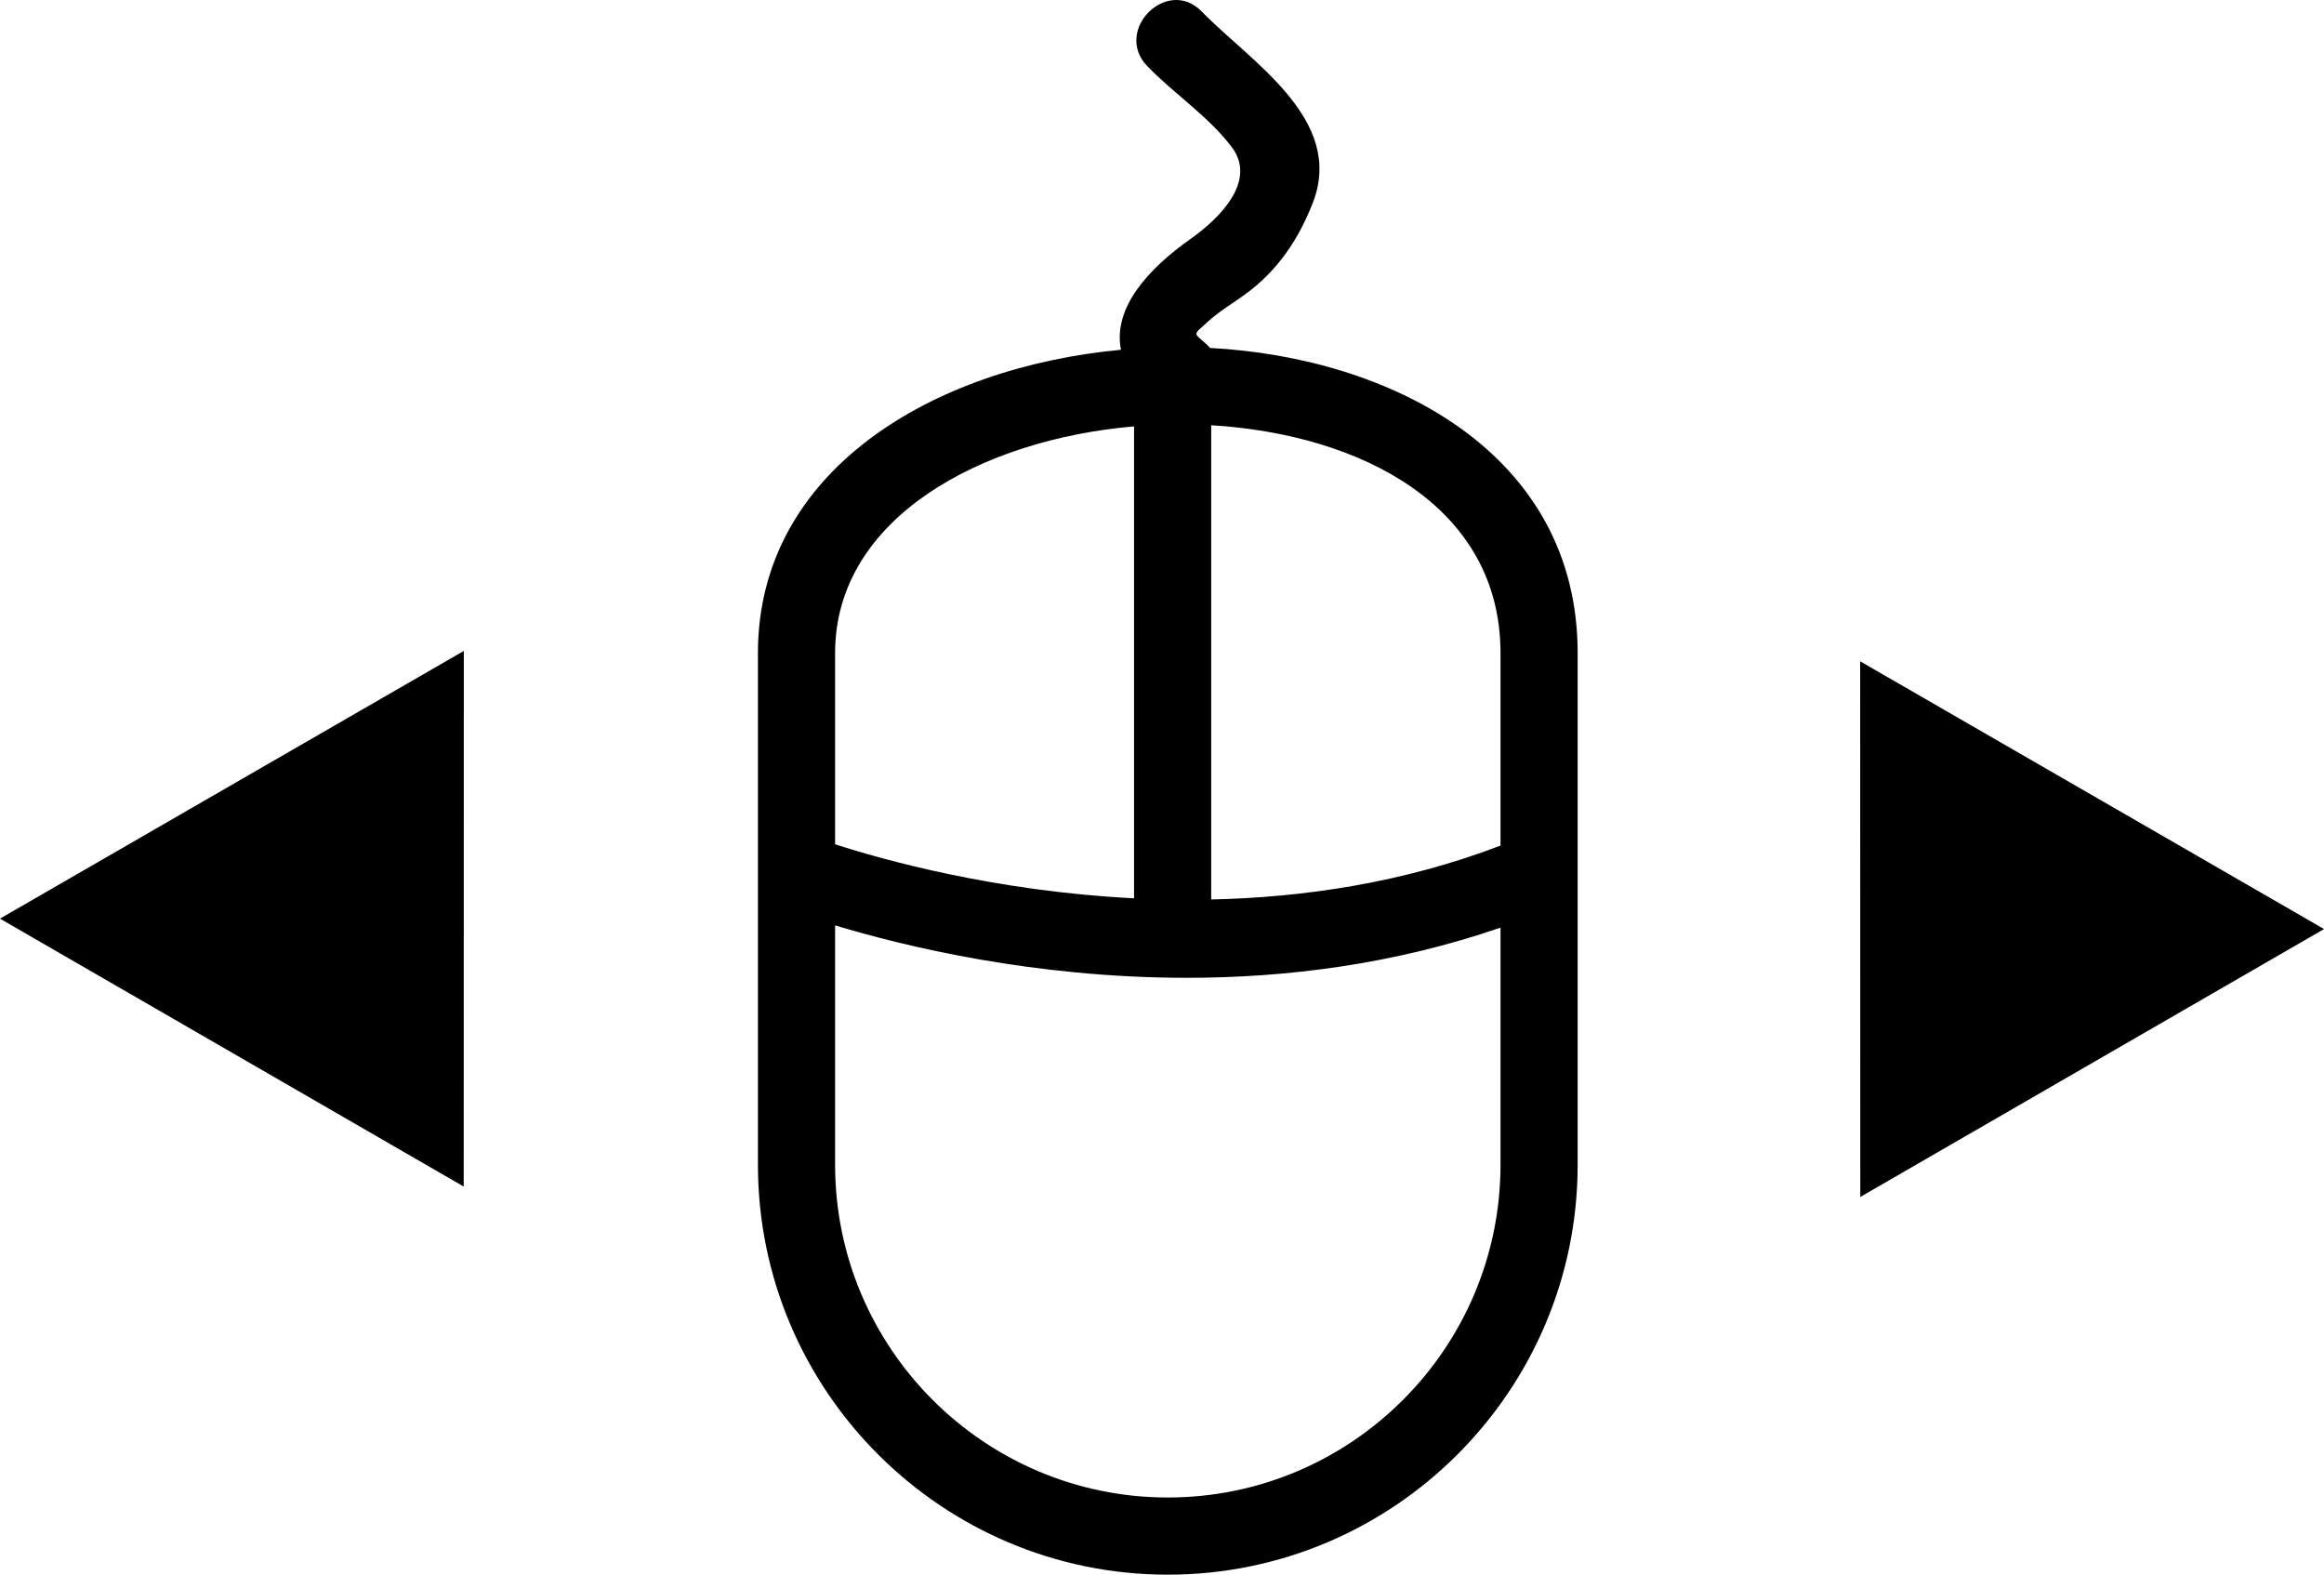 <?xml version="1.0" encoding="UTF-8" standalone="no"?>
<!-- Generator: Adobe Illustrator 16.0.0, SVG Export Plug-In . SVG Version: 6.00 Build 0)  -->

<svg
   xmlns:dc="http://purl.org/dc/elements/1.1/"
   xmlns:cc="http://creativecommons.org/ns#"
   xmlns:rdf="http://www.w3.org/1999/02/22-rdf-syntax-ns#"
   xmlns:svg="http://www.w3.org/2000/svg"
   xmlns="http://www.w3.org/2000/svg"
   xmlns:sodipodi="http://sodipodi.sourceforge.net/DTD/sodipodi-0.dtd"
   xmlns:inkscape="http://www.inkscape.org/namespaces/inkscape"
   version="1.1"
   id="Capa_1"
   x="0px"
   y="0px"
   width="664.945"
   height="450.471"
   viewBox="0 0 664.945 450.471"
   xml:space="preserve"
   sodipodi:docname="mouse-move.svg"
   inkscape:version="0.92.4 (5da689c313, 2019-01-14)"><defs
   id="defs47" /><sodipodi:namedview
   pagecolor="#ffffff"
   bordercolor="#666666"
   borderopacity="1"
   objecttolerance="10"
   gridtolerance="10"
   guidetolerance="10"
   inkscape:pageopacity="0"
   inkscape:pageshadow="2"
   inkscape:window-width="1920"
   inkscape:window-height="1051"
   id="namedview45"
   showgrid="false"
   showguides="true"
   inkscape:zoom="1.3468103"
   inkscape:cx="274.79341"
   inkscape:cy="282.75044"
   inkscape:window-x="-9"
   inkscape:window-y="-9"
   inkscape:window-maximized="1"
   inkscape:current-layer="Capa_1" />
<g
   id="g12"
   transform="translate(108.894,5.2910864e-4)">
	<path
   fill="ffffff"
   d="m 237.298,99.533 c -0.301,-0.34 -0.562,-0.677 -0.916,-0.999 -3.937,-3.535 -4.043,-2.491 0.266,-6.463 3.192,-2.929 7.063,-5.222 10.574,-7.755 C 256.508,77.605 262.62,68.617 266.751,57.96 276.02,34.033 248.707,17.503 235,3.344 c -9.904,-10.247 -25.496,5.382 -15.604,15.604 7.643,7.912 17.489,14.328 24.14,23.123 7.453,9.848 -3.901,20.712 -11.68,26.194 -12.026,8.473 -22.423,19.727 -20.02,31.794 -53.971,5.042 -103.87,34.623 -103.87,86.767 V 333.2 c 0,64.664 52.603,117.27 117.27,117.27 64.663,0 117.27,-52.605 117.27,-117.27 V 186.817 c 0.004,-56.929 -52.963,-84.5 -105.208,-87.284 z m -107.254,87.284 c 0,-38.707 42.017,-61.117 85.535,-64.841 v 135.005 c -39.697,-1.998 -71.928,-11.042 -85.535,-15.457 z m 190.389,146.377 c 0,52.5 -42.705,95.199 -95.192,95.199 -52.488,0 -95.196,-42.699 -95.196,-95.199 V 264.73 c 19.713,5.958 56.817,14.995 100.676,14.995 28.088,0 58.93,-3.759 89.713,-14.352 v 67.821 z m 0,-91.298 c -27.916,10.675 -56.424,14.849 -82.78,15.415 v -135.66 c 42.569,2.553 82.78,22.969 82.78,65.175 z"
   id="path10"
   inkscape:connector-curvature="0"
   sodipodi:nodetypes="ccccccccccssssccscccscsscsccccccsc" />
</g>
<g
   id="g14"
   transform="translate(108.894,5.2910864e-4)">
</g>
<g
   id="g16"
   transform="translate(108.894,5.2910864e-4)">
</g>
<g
   id="g18"
   transform="translate(108.894,5.2910864e-4)">
</g>
<g
   id="g20"
   transform="translate(108.894,5.2910864e-4)">
</g>
<g
   id="g22"
   transform="translate(108.894,5.2910864e-4)">
</g>
<g
   id="g24"
   transform="translate(108.894,5.2910864e-4)">
</g>
<g
   id="g26"
   transform="translate(108.894,5.2910864e-4)">
</g>
<g
   id="g28"
   transform="translate(108.894,5.2910864e-4)">
</g>
<g
   id="g30"
   transform="translate(108.894,5.2910864e-4)">
</g>
<g
   id="g32"
   transform="translate(108.894,5.2910864e-4)">
</g>
<g
   id="g34"
   transform="translate(108.894,5.2910864e-4)">
</g>
<g
   id="g36"
   transform="translate(108.894,5.2910864e-4)">
</g>
<g
   id="g38"
   transform="translate(108.894,5.2910864e-4)">
</g>
<g
   id="g40"
   transform="translate(108.894,5.2910864e-4)">
</g>
<g
   id="g42"
   transform="translate(108.894,5.2910864e-4)">
</g>
<path
   fill="ffffff"
   sodipodi:type="star"
   id="path3754"
   sodipodi:sides="3"
   sodipodi:cx="-373.81659"
   sodipodi:cy="-211.05937"
   sodipodi:r1="61.649868"
   sodipodi:r2="30.824934"
   sodipodi:arg1="2.6177748"
   sodipodi:arg2="3.6649724"
   inkscape:flatsided="false"
   inkscape:rounded="0"
   inkscape:randomized="0"
   d="m -427.2,-180.223 26.685,-46.243 26.685,-46.243 26.705,46.232 26.705,46.232 -53.39,0.012 z"
   inkscape:transform-center-x="-22.107946"
   inkscape:transform-center-y="0.0096876552"
   transform="matrix(0,1.435,-1.435,0,273.617,802.222)" /><path
   fill="ffffff"
   sodipodi:type="star"
   id="path3754-5"
   sodipodi:sides="3"
   sodipodi:cx="-373.81659"
   sodipodi:cy="-211.05937"
   sodipodi:r1="61.649868"
   sodipodi:r2="30.824934"
   sodipodi:arg1="2.6177748"
   sodipodi:arg2="3.6649724"
   inkscape:flatsided="false"
   inkscape:rounded="0"
   inkscape:randomized="0"
   d="m -427.2,-180.223 26.685,-46.243 26.685,-46.243 26.705,46.232 26.705,46.232 -53.39,0.012 z"
   inkscape:transform-center-x="22.107951"
   inkscape:transform-center-y="0.0096876552"
   transform="matrix(0,1.435,1.435,0,391.328,799.245)" /><path
   style="fill:#ffff20;opacity:0;fill-opacity:1;stroke:#000000;stroke-opacity:1"
   d="m 311.041,123.426 -3.527,0.795 c -11.248,2.537 -17.578,4.497 -25.709,7.963 -2.942,1.254 -8.548,4.07 -11.156,5.604 -11.025,6.481 -19.517,14.499 -24.787,23.408 -3.675,6.211 -6.108,13.385 -6.781,19.982 -0.093,0.911 -0.166,11.347 -0.215,30.779 -0.062,24.626 -0.045,29.437 0.104,29.621 0.477,0.589 14.168,4.416 24.525,6.855 17.933,4.224 32.592,6.449 56.111,8.52 0.289,0.025 1.515,0.056 2.725,0.068 l 2.197,0.021 v -66.809 -66.809 h -6.744 z"
   id="path1001" /><path
   style="fill:#ffff20;opacity:0;fill-opacity:1;stroke:#000000;stroke-opacity:1"
   d="m 290.637,182.148 c 1.057,-0.019 1.741,0.185 3.008,0.441 0.879,0.56 2.025,0.118 2.896,0.656 1.502,0.928 0.485,1.157 1.24,0.934 0.52,0.346 1.075,0.646 1.561,1.039 3.004,2.431 5.038,5.968 7.031,9.186 2.652,4.283 1.953,2.921 3.375,7.066 -0.047,0.708 0.2,1.504 -0.141,2.127 -0.272,0.498 -0.712,0.888 -1.193,1.217 0.004,0.166 -0.007,0.331 -0.07,0.484 -0.804,1.95 -2.088,3.052 -3.625,4.359 -1.633,1.389 -5.101,3.992 -6.633,4.807 -1.787,0.95 -3.738,1.551 -5.607,2.326 -2.081,0.397 -5.057,1.637 -7.145,-0.01 -1.223,-0.965 -1.688,-3.389 -2.322,-4.74 -0.745,-1.587 -0.916,-1.637 -1.941,-2.775 -3.058,-1.8 -4.547,-5.185 -5.953,-8.275 -1.96,-4.308 -1.902,-4.581 -2.975,-8.492 0.04,-0.584 -0.355,-1.413 0.121,-1.752 0.385,-0.274 0.833,-0.454 1.299,-0.588 0.289,-0.849 0.953,-1.378 2.168,-1.617 0.344,-0.068 0.699,0.062 1.049,0.092 1.792,0.154 0.755,1.135 -0.34,2.043 0.014,0.027 0.029,0.053 0.043,0.08 -0.032,-0.029 -0.06,-0.032 -0.09,-0.039 -0.575,0.475 -1.15,0.924 -1.336,1.221 0.291,-0.192 0.584,-0.382 0.869,-0.582 -0.066,0.058 -0.133,0.116 -0.199,0.174 0.075,0.281 0.111,0.419 0.174,0.658 0.379,-0.442 0.746,-0.896 1.115,-1.348 -0.002,-0.009 -0.002,-0.012 -0.004,-0.021 0.003,0.006 0.003,0.012 0.006,0.018 0.718,-0.879 1.44,-1.753 2.236,-2.561 2.737,-2.775 6.157,-5.493 10.166,-6.027 0.471,-0.063 0.864,-0.093 1.217,-0.1 z"
   id="path999" /><path
   style="fill:#ffff20;opacity:0;fill-opacity:1;stroke:#000000;stroke-opacity:1"
   d="m 277.018,190.836 c -9e-4,0.001 -0.001,0.003 -0.002,0.004 0.036,0.174 0.048,0.268 0.078,0.408 0.014,-0.138 -0.006,-0.277 -0.076,-0.412 z"
   id="path997" /><path
   style="fill:#ffff20;opacity:0;fill-opacity:1;stroke:#000000;stroke-opacity:1"
   d="m 291.018,185.842 c -0.215,-0.009 -0.453,-0.004 -0.734,0.018 -4.835,0.371 -8.712,5.345 -11.529,8.701 -0.598,0.712 -1.227,1.091 -1.799,1.215 0.303,0.826 0.696,1.773 1.477,3.541 0.983,2.226 1.685,4.029 3.25,5.738 0.377,0.412 1.838,1.508 2.209,1.795 1.401,1.69 1.598,1.729 2.602,3.896 0.345,0.745 0.57,1.542 0.855,2.312 -0.217,0.09 -0.697,0.039 -0.65,0.27 0.29,1.432 5.669,0.411 4.383,0.023 1.636,-0.65 3.351,-1.129 4.908,-1.949 1.509,-0.795 4.646,-3.169 6.238,-4.496 0.55,-0.458 1.069,-0.953 1.604,-1.43 0.269,-0.125 0.561,-0.209 0.807,-0.375 0.074,-0.05 0.074,-0.164 0.111,-0.246 -0.065,-0.238 -0.284,-0.484 -0.195,-0.715 0.462,-1.205 0.644,-2.138 1.389,-2.43 -0.665,-2.207 -0.497,-1.737 -2.689,-5.295 -1.552,-2.519 -3.586,-6.101 -5.986,-8.119 -0.371,-0.312 -0.801,-0.55 -1.201,-0.824 -0.422,-0.275 -0.86,-0.529 -1.27,-0.822 -0.721,-0.104 -1.702,-0.372 -1.961,-0.438 -0.739,-0.193 -1.172,-0.344 -1.816,-0.371 z"
   id="path995" /><path
   style="fill:#ffff20;opacity:0;fill-opacity:1;stroke:#000000;stroke-opacity:1"
   d="m 276.488,190.764 c 0.141,0.135 0.276,0.415 0.197,0.316 -0.073,-0.091 -0.136,-0.201 -0.197,-0.316 z"
   id="path993" /><path
   style="fill:#ffff20;opacity:0;fill-opacity:1;stroke:#000000;stroke-opacity:1"
   d="m 306.172,202.467 c -0.082,0.169 -0.161,0.338 -0.225,0.514 -0.05,0.139 0.184,-0.231 0.275,-0.348 -0.024,-0.078 -0.028,-0.093 -0.051,-0.166 z"
   id="path991" /><path
   style="fill:#ffff20;opacity:0;fill-opacity:1;stroke:#000000;stroke-opacity:1"
   d="m 306.432,205.32 c -0.078,0.005 0.175,0.068 0.234,0.014 -0.078,-0.005 -0.159,-0.018 -0.234,-0.014 z"
   id="path965" /><path
   style="fill:#ffff20;opacity:0;fill-opacity:1;stroke:#000000;stroke-opacity:1"
   d="m 284.74,182.779 c -1.49,-0.089 -2.979,1.014 -1.84,2.311 0.991,-0.721 2.044,-1.349 3.15,-1.844 -0.383,-0.29 -0.846,-0.439 -1.311,-0.467 z"
   id="path1009" /><path
   style="fill:#ffff20;opacity:0;fill-opacity:1;stroke:#000000;stroke-opacity:1"
   d="m 287.035,186.811 c -1.44,0.72 -2.763,1.787 -3.986,2.965 -0.171,1.187 -0.326,2.374 -0.182,3.568 0.019,0.913 0.101,1.818 0.117,2.729 0.04,2.268 -0.098,4.533 -0.271,6.793 v 0.002 c -0.282,3.664 3.413,4 3.697,0.336 0.184,-2.372 0.324,-4.749 0.285,-7.129 -0.015,-0.935 -0.103,-1.856 -0.115,-2.793 -0.13,-2.178 0.389,-4.311 0.455,-6.471 z"
   id="path4523" /><path
   style="fill:#ffff20;opacity:0;fill-opacity:1;stroke:#000000;stroke-opacity:1"
   d="m 310.93,123.426 -4.26,0.973 c -8.451,1.931 -13.042,3.233 -18.594,5.275 -7.808,2.872 -15.306,6.573 -21.301,10.516 -15.74,10.352 -25.002,23.538 -27.504,39.15 -0.314,1.958 -0.426,12.013 -0.441,39.582 -0.01,17.778 0.022,22.496 0.152,22.662 0.57,0.728 17.63,5.364 29.07,7.9 15.856,3.515 27.154,5.192 49.125,7.287 1.408,0.134 3.638,0.25 4.955,0.258 l 2.395,0.014 v -66.809 -66.809 h -6.799 z"
   id="path1027" /><path
   style="fill:#ffff20;opacity:0;fill-opacity:1;stroke:#000000;stroke-opacity:1"
   d="m 290.637,182.148 c 1.057,-0.019 1.741,0.185 3.008,0.441 0.879,0.56 2.025,0.118 2.896,0.656 1.502,0.928 0.485,1.157 1.24,0.934 0.52,0.346 1.075,0.646 1.561,1.039 3.004,2.431 5.038,5.968 7.031,9.186 2.652,4.283 1.953,2.921 3.375,7.066 -0.047,0.708 0.2,1.504 -0.141,2.127 -0.272,0.498 -0.712,0.888 -1.193,1.217 0.004,0.166 -0.007,0.331 -0.07,0.484 -0.804,1.95 -2.088,3.052 -3.625,4.359 -1.633,1.389 -5.101,3.992 -6.633,4.807 -1.787,0.95 -3.738,1.551 -5.607,2.326 -2.081,0.397 -5.057,1.637 -7.145,-0.01 -1.223,-0.965 -1.688,-3.389 -2.322,-4.74 -0.745,-1.587 -0.916,-1.637 -1.941,-2.775 -3.058,-1.8 -4.547,-5.185 -5.953,-8.275 -1.96,-4.308 -1.902,-4.581 -2.975,-8.492 0.04,-0.584 -0.355,-1.413 0.121,-1.752 0.385,-0.274 0.833,-0.454 1.299,-0.588 0.289,-0.849 0.953,-1.378 2.168,-1.617 0.344,-0.068 0.699,0.062 1.049,0.092 1.792,0.154 0.755,1.135 -0.34,2.043 0.014,0.027 0.029,0.053 0.043,0.08 -0.032,-0.029 -0.06,-0.032 -0.09,-0.039 -0.575,0.475 -1.15,0.924 -1.336,1.221 0.291,-0.192 0.584,-0.382 0.869,-0.582 -0.066,0.058 -0.133,0.116 -0.199,0.174 0.075,0.281 0.111,0.419 0.174,0.658 0.379,-0.442 0.746,-0.896 1.115,-1.348 -0.002,-0.009 -0.002,-0.012 -0.004,-0.021 0.003,0.006 0.003,0.012 0.006,0.018 0.718,-0.879 1.44,-1.753 2.236,-2.561 2.737,-2.775 6.157,-5.493 10.166,-6.027 0.471,-0.063 0.864,-0.093 1.217,-0.1 z"
   id="path1025" /><path
   style="fill:#ffff20;opacity:0;fill-opacity:1;stroke:#000000;stroke-opacity:1"
   d="m 277.018,190.836 c -9e-4,0.001 -0.001,0.003 -0.002,0.004 0.036,0.174 0.048,0.268 0.078,0.408 0.014,-0.138 -0.006,-0.277 -0.076,-0.412 z"
   id="path1023" /><path
   style="fill:#ffff20;opacity:0;fill-opacity:1;stroke:#000000;stroke-opacity:1"
   d="m 291.018,185.842 c -0.215,-0.009 -0.453,-0.004 -0.734,0.018 -4.835,0.371 -8.712,5.345 -11.529,8.701 -0.598,0.712 -1.227,1.091 -1.799,1.215 0.303,0.826 0.696,1.773 1.477,3.541 0.983,2.226 1.685,4.029 3.25,5.738 0.377,0.412 1.838,1.508 2.209,1.795 1.401,1.69 1.598,1.729 2.602,3.896 0.345,0.745 0.57,1.542 0.855,2.312 -0.217,0.09 -0.697,0.039 -0.65,0.27 0.29,1.432 5.669,0.411 4.383,0.023 1.636,-0.65 3.351,-1.129 4.908,-1.949 1.509,-0.795 4.646,-3.169 6.238,-4.496 0.55,-0.458 1.069,-0.953 1.604,-1.43 0.269,-0.125 0.561,-0.209 0.807,-0.375 0.074,-0.05 0.074,-0.164 0.111,-0.246 -0.065,-0.238 -0.284,-0.484 -0.195,-0.715 0.462,-1.205 0.644,-2.138 1.389,-2.43 -0.665,-2.207 -0.497,-1.737 -2.689,-5.295 -1.552,-2.519 -3.586,-6.101 -5.986,-8.119 -0.371,-0.312 -0.801,-0.55 -1.201,-0.824 -0.422,-0.275 -0.86,-0.529 -1.27,-0.822 -0.721,-0.104 -1.702,-0.372 -1.961,-0.438 -0.739,-0.193 -1.172,-0.344 -1.816,-0.371 z"
   id="path1021" /><path
   style="fill:#ffff20;opacity:0;fill-opacity:1;stroke:#000000;stroke-opacity:1"
   d="m 276.488,190.764 c 0.141,0.135 0.276,0.415 0.197,0.316 -0.073,-0.091 -0.136,-0.201 -0.197,-0.316 z"
   id="path1019" /><path
   style="fill:#ffff20;opacity:0;fill-opacity:1;stroke:#000000;stroke-opacity:1"
   d="m 306.172,202.467 c -0.082,0.169 -0.161,0.338 -0.225,0.514 -0.05,0.139 0.184,-0.231 0.275,-0.348 -0.024,-0.078 -0.028,-0.093 -0.051,-0.166 z"
   id="path1017" /><path
   style="fill:#ffff20;opacity:0;fill-opacity:1;stroke:#000000;stroke-opacity:1"
   d="m 306.432,205.32 c -0.078,0.005 0.175,0.068 0.234,0.014 -0.078,-0.005 -0.159,-0.018 -0.234,-0.014 z"
   id="path973" /><path
   style="fill:#ffff20;opacity:0;fill-opacity:1;stroke:#000000;stroke-opacity:1"
   d="m 284.74,182.779 c -1.49,-0.089 -2.979,1.014 -1.84,2.311 0.991,-0.721 2.044,-1.349 3.15,-1.844 -0.383,-0.29 -0.846,-0.439 -1.311,-0.467 z"
   id="path1035" /><path
   style="fill:#ffff20;opacity:0;fill-opacity:1;stroke:#000000;stroke-opacity:1"
   d="m 287.035,186.811 c -1.44,0.72 -2.763,1.787 -3.986,2.965 -0.171,1.187 -0.326,2.374 -0.182,3.568 0.019,0.913 0.101,1.818 0.117,2.729 0.04,2.268 -0.098,4.533 -0.271,6.793 v 0.002 c -0.282,3.664 3.413,4 3.697,0.336 0.184,-2.372 0.324,-4.749 0.285,-7.129 -0.015,-0.935 -0.103,-1.856 -0.115,-2.793 -0.13,-2.178 0.389,-4.311 0.455,-6.471 z"
   id="path4525" /><path
   style="opacity:0;fill:#ffff20;fill-opacity:1;stroke:#000000;stroke-width:0.371;stroke-opacity:1"
   d="m 322.383,122.24 c -0.309,0.007 -0.705,0.045 -1.109,0.086 -0.596,0.061 -1.261,0.145 -2.096,0.277 -1.225,0.194 -3.827,0.515 -5.783,0.711 -0.61,0.061 -1.29,0.148 -2.025,0.26 -1.471,0.223 -3.166,0.541 -4.984,0.93 -0.909,0.194 -1.85,0.408 -2.807,0.635 -1.914,0.453 -3.898,0.964 -5.85,1.51 -1.951,0.546 -3.869,1.124 -5.65,1.713 -1.669,0.552 -3.304,1.127 -4.902,1.727 -0.799,0.3 -1.588,0.605 -2.369,0.916 l -0.002,0.002 c -1.325,0.528 -2.619,1.075 -3.893,1.637 -0.455,0.2 -0.906,0.403 -1.354,0.607 -0.005,0.002 -0.009,0.004 -0.014,0.006 -0.006,0.003 -0.012,0.005 -0.018,0.008 -0.012,0.005 -0.023,0.01 -0.035,0.016 -0.028,0.013 -0.054,0.026 -0.082,0.039 -0.961,0.441 -1.908,0.892 -2.838,1.352 -1.197,0.592 -2.369,1.199 -3.514,1.822 -0.002,0.001 -0.004,0.003 -0.006,0.004 -0.003,0.002 -0.007,0.002 -0.01,0.004 -0.008,0.004 -0.015,0.009 -0.023,0.014 -1.116,0.608 -2.213,1.226 -3.279,1.863 -0.689,0.412 -1.366,0.83 -2.033,1.254 -0.01,0.007 -0.021,0.013 -0.031,0.019 -0.185,0.118 -0.365,0.239 -0.549,0.357 -0.022,0.014 -0.043,0.029 -0.065,0.043 -0.468,0.303 -0.935,0.607 -1.393,0.916 -0.229,0.155 -0.453,0.312 -0.68,0.469 -0.412,0.285 -0.823,0.57 -1.227,0.859 -0.005,0.004 -0.01,0.008 -0.016,0.012 -0.237,0.17 -0.47,0.342 -0.703,0.514 -0.39,0.287 -0.777,0.574 -1.158,0.865 -0.003,0.003 -0.006,0.005 -0.01,0.008 -0.238,0.182 -0.474,0.365 -0.709,0.549 -0.362,0.284 -0.72,0.57 -1.074,0.857 -0.245,0.199 -0.489,0.399 -0.73,0.6 -0.324,0.271 -0.644,0.544 -0.961,0.818 -0.013,0.011 -0.026,0.022 -0.039,0.033 -0.23,0.2 -0.463,0.398 -0.689,0.6 l -0.002,0.002 c -0.341,0.303 -0.673,0.612 -1.006,0.92 -0.003,0.003 -0.007,0.007 -0.01,0.01 -0.212,0.196 -0.427,0.39 -0.635,0.588 -0.52,0.494 -1.031,0.992 -1.529,1.496 -0.614,0.622 -1.203,1.255 -1.783,1.893 -0.01,0.011 -0.021,0.02 -0.031,0.031 -0.168,0.185 -0.335,0.374 -0.5,0.561 -0.006,0.006 -0.01,0.011 -0.016,0.018 -0.572,0.646 -1.135,1.297 -1.672,1.959 -0.472,0.581 -0.925,1.17 -1.369,1.764 -0.15,0.2 -0.295,0.402 -0.441,0.604 -0.286,0.393 -0.567,0.788 -0.842,1.186 -0.163,0.236 -0.324,0.472 -0.482,0.709 -0.273,0.409 -0.537,0.821 -0.797,1.234 -0.131,0.208 -0.265,0.415 -0.393,0.625 -0.376,0.617 -0.743,1.239 -1.092,1.867 -0.405,0.729 -0.783,1.467 -1.15,2.211 -0.001,0.003 -0.003,0.007 -0.004,0.01 -0.102,0.207 -0.203,0.415 -0.303,0.623 -0.004,0.008 -0.008,0.016 -0.012,0.023 -0.353,0.741 -0.696,1.485 -1.012,2.24 -0.485,1.16 -0.927,2.337 -1.324,3.529 -0.244,0.732 -0.455,1.362 -0.648,1.959 -0.062,0.193 -0.124,0.406 -0.182,0.592 -0.144,0.464 -0.275,0.938 -0.391,1.398 -0.055,0.22 -0.116,0.449 -0.166,0.678 -0.029,0.136 -0.058,0.283 -0.086,0.424 -0.093,0.475 -0.18,0.969 -0.252,1.527 -0.105,0.807 -0.188,1.739 -0.258,2.844 -7.6e-4,0.012 -9.5e-4,0.019 -0.002,0.031 -6.6e-4,0.011 -9.6e-4,0.017 -0.002,0.027 -0.002,0.04 -0.005,0.071 -0.008,0.111 v 0.002 c -0.003,0.045 -0.003,0.117 -0.006,0.162 -0.068,1.175 -0.123,2.543 -0.164,4.205 -1.1e-4,0.005 1.2e-4,0.007 0,0.012 -8e-5,0.003 8e-5,0.005 0,0.008 -2.8e-4,0.011 2.9e-4,0.033 0,0.045 -0.053,2.134 -0.087,5.341 -0.113,8.57 -0.035,4.405 -0.061,9.683 -0.092,16.809 l -0.135,31.049 2.523,0.764 c 2.272,0.687 4.532,1.339 6.787,1.975 0.395,0.112 0.792,0.226 1.188,0.336 2.133,0.594 4.261,1.163 6.387,1.713 0.441,0.114 0.883,0.228 1.324,0.34 2.171,0.552 4.341,1.085 6.514,1.594 0.301,0.07 0.603,0.137 0.904,0.207 2.303,0.532 4.608,1.047 6.922,1.531 2.868,0.6 5.747,1.165 8.648,1.695 2.325,0.425 4.669,0.821 7.025,1.203 0.255,0.041 0.508,0.084 0.764,0.125 0.077,0.013 0.155,0.027 0.232,0.039 0.006,9.2e-4 0.012,9.6e-4 0.018,0.002 2.267,0.361 4.554,0.702 6.859,1.025 0.011,0.002 0.022,0.002 0.033,0.004 0.37,0.052 0.741,0.103 1.111,0.154 0.027,0.004 0.055,0.006 0.082,0.01 2.311,0.316 4.642,0.616 7,0.896 0.295,0.035 0.594,0.069 0.891,0.104 2.501,0.292 5.024,0.569 7.588,0.822 3.777,0.373 8.245,0.699 9.93,0.723 l 3.064,0.043 -0.006,-66.547 c -0.003,-36.6 -0.105,-66.921 -0.229,-67.381 -0.037,-0.137 -0.098,-0.251 -0.176,-0.354 -0.055,-0.073 -0.119,-0.141 -0.199,-0.197 -0.018,-0.012 -0.04,-0.022 -0.059,-0.033 -0.06,-0.037 -0.135,-0.065 -0.209,-0.094 -0.107,-0.041 -0.234,-0.073 -0.373,-0.098 -0.015,-0.003 -0.032,-0.005 -0.047,-0.008 -0.02,-0.003 -0.04,-0.008 -0.059,-0.012 -0.03,-0.004 -0.053,-0.01 -0.084,-0.014 -0.214,-0.024 -0.454,-0.038 -0.74,-0.031 z"
   id="path1053" /><path
   style="opacity:0;fill:#ffff20;fill-opacity:1;stroke:#000000;stroke-width:0.371;stroke-opacity:1"
   d="m 290.637,182.148 c 1.057,-0.019 1.741,0.185 3.008,0.441 0.879,0.56 2.025,0.118 2.896,0.656 1.502,0.928 0.485,1.157 1.24,0.934 0.52,0.346 1.075,0.646 1.561,1.039 3.004,2.431 5.038,5.968 7.031,9.186 2.652,4.283 1.953,2.921 3.375,7.066 -0.047,0.708 0.2,1.504 -0.141,2.127 -0.272,0.498 -0.712,0.888 -1.193,1.217 0.004,0.166 -0.007,0.331 -0.07,0.484 -0.804,1.95 -2.088,3.052 -3.625,4.359 -1.633,1.389 -5.101,3.992 -6.633,4.807 -1.787,0.95 -3.738,1.551 -5.607,2.326 -2.081,0.397 -5.057,1.637 -7.145,-0.01 -1.223,-0.965 -1.688,-3.389 -2.322,-4.74 -0.745,-1.587 -0.916,-1.637 -1.941,-2.775 -3.058,-1.8 -4.547,-5.185 -5.953,-8.275 -1.96,-4.308 -1.902,-4.581 -2.975,-8.492 0.04,-0.584 -0.355,-1.413 0.121,-1.752 0.385,-0.274 0.833,-0.454 1.299,-0.588 0.289,-0.849 0.953,-1.378 2.168,-1.617 0.344,-0.068 0.699,0.062 1.049,0.092 1.792,0.154 0.755,1.135 -0.34,2.043 0.014,0.027 0.029,0.053 0.043,0.08 -0.032,-0.029 -0.06,-0.032 -0.09,-0.039 -0.575,0.475 -1.15,0.924 -1.336,1.221 0.291,-0.192 0.584,-0.382 0.869,-0.582 -0.066,0.058 -0.133,0.116 -0.199,0.174 0.075,0.281 0.111,0.419 0.174,0.658 0.379,-0.442 0.746,-0.896 1.115,-1.348 -0.002,-0.009 -0.002,-0.012 -0.004,-0.021 0.003,0.006 0.003,0.012 0.006,0.018 0.718,-0.879 1.44,-1.753 2.236,-2.561 2.737,-2.775 6.157,-5.493 10.166,-6.027 0.471,-0.063 0.864,-0.093 1.217,-0.1 z"
   id="path1051" /><path
   style="opacity:0;fill:#ffff20;fill-opacity:1;stroke:#000000;stroke-width:0.371;stroke-opacity:1"
   d="m 277.018,190.836 c -9e-4,0.001 -0.001,0.003 -0.002,0.004 0.036,0.174 0.048,0.268 0.078,0.408 0.014,-0.138 -0.006,-0.277 -0.076,-0.412 z"
   id="path1049" /><path
   style="opacity:0;fill:#ffff20;fill-opacity:1;stroke:#000000;stroke-width:0.371;stroke-opacity:1"
   d="m 291.018,185.842 c -0.215,-0.009 -0.453,-0.004 -0.734,0.018 -4.835,0.371 -8.712,5.345 -11.529,8.701 -0.598,0.712 -1.227,1.091 -1.799,1.215 0.303,0.826 0.696,1.773 1.477,3.541 0.983,2.226 1.685,4.029 3.25,5.738 0.377,0.412 1.838,1.508 2.209,1.795 1.401,1.69 1.598,1.729 2.602,3.896 0.345,0.745 0.57,1.542 0.855,2.312 -0.217,0.09 -0.697,0.039 -0.65,0.27 0.29,1.432 5.669,0.411 4.383,0.023 1.636,-0.65 3.351,-1.129 4.908,-1.949 1.509,-0.795 4.646,-3.169 6.238,-4.496 0.55,-0.458 1.069,-0.953 1.604,-1.43 0.269,-0.125 0.561,-0.209 0.807,-0.375 0.074,-0.05 0.074,-0.164 0.111,-0.246 -0.065,-0.238 -0.284,-0.484 -0.195,-0.715 0.462,-1.205 0.644,-2.138 1.389,-2.43 -0.665,-2.207 -0.497,-1.737 -2.689,-5.295 -1.552,-2.519 -3.586,-6.101 -5.986,-8.119 -0.371,-0.312 -0.801,-0.55 -1.201,-0.824 -0.422,-0.275 -0.86,-0.529 -1.27,-0.822 -0.721,-0.104 -1.702,-0.372 -1.961,-0.438 -0.739,-0.193 -1.172,-0.344 -1.816,-0.371 z"
   id="path1047" /><path
   style="opacity:0;fill:#ffff20;fill-opacity:1;stroke:#000000;stroke-width:0.371;stroke-opacity:1"
   d="m 276.488,190.764 c 0.141,0.135 0.276,0.415 0.197,0.316 -0.073,-0.091 -0.136,-0.201 -0.197,-0.316 z"
   id="path1045" /><path
   style="opacity:0;fill:#ffff20;fill-opacity:1;stroke:#000000;stroke-width:0.371;stroke-opacity:1"
   d="m 306.172,202.467 c -0.082,0.169 -0.161,0.338 -0.225,0.514 -0.05,0.139 0.184,-0.231 0.275,-0.348 -0.024,-0.078 -0.028,-0.093 -0.051,-0.166 z"
   id="path1043" /><path
   style="opacity:0;fill:#ffff20;fill-opacity:1;stroke:#000000;stroke-width:0.371;stroke-opacity:1"
   d="m 306.432,205.32 c -0.078,0.005 0.175,0.068 0.234,0.014 -0.078,-0.005 -0.159,-0.018 -0.234,-0.014 z"
   id="path981" /><path
   style="opacity:0;fill:#ffff20;fill-opacity:1;stroke:#000000;stroke-width:0.371;stroke-opacity:1"
   d="m 284.74,182.779 c -1.49,-0.089 -2.979,1.014 -1.84,2.311 0.991,-0.721 2.044,-1.349 3.15,-1.844 -0.383,-0.29 -0.846,-0.439 -1.311,-0.467 z"
   id="path1061" /><path
   style="opacity:0;fill:#ffff20;fill-opacity:1;stroke:#000000;stroke-width:0.371;stroke-opacity:1"
   d="m 287.035,186.811 c -1.44,0.72 -2.763,1.787 -3.986,2.965 -0.171,1.187 -0.326,2.374 -0.182,3.568 0.019,0.913 0.101,1.818 0.117,2.729 0.04,2.268 -0.098,4.533 -0.271,6.793 v 0.002 c -0.282,3.664 3.413,4 3.697,0.336 0.184,-2.372 0.324,-4.749 0.285,-7.129 -0.015,-0.935 -0.103,-1.856 -0.115,-2.793 -0.13,-2.178 0.389,-4.311 0.455,-6.471 z"
   id="path945" /></svg>